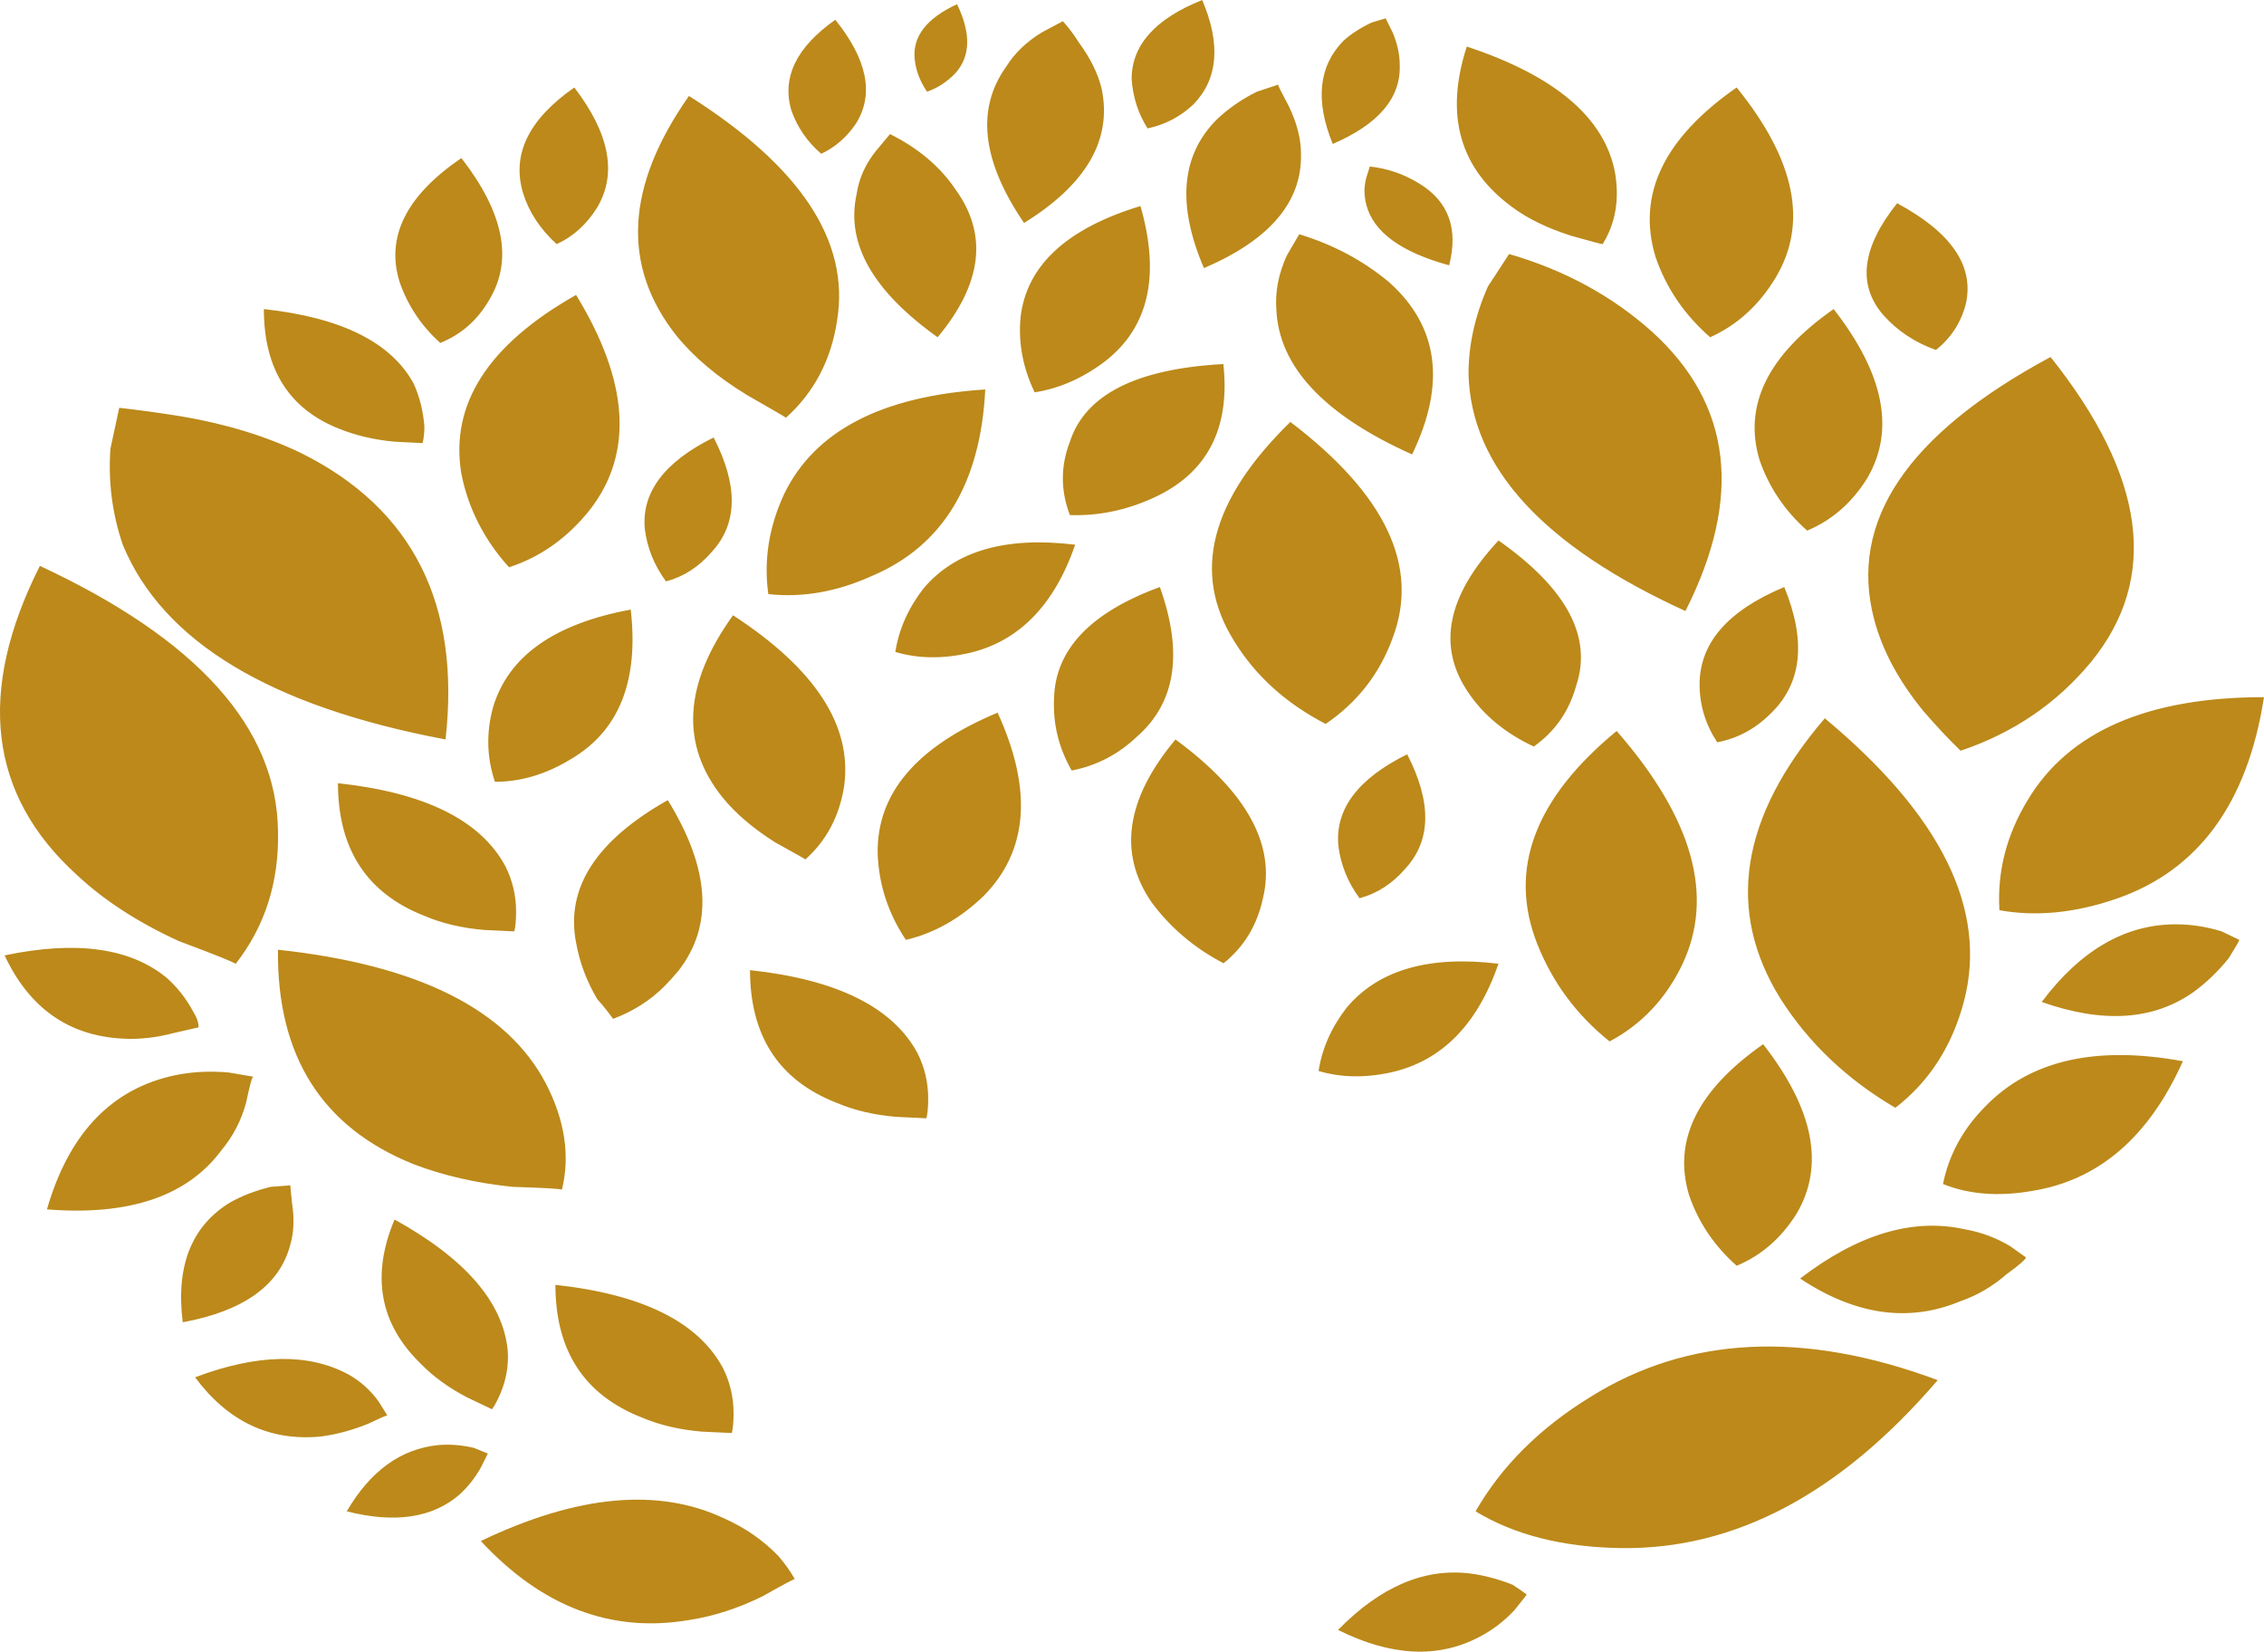 <svg version="1.1" id="图层_1" x="0px" y="0px" width="121.992px" height="88.984px" viewBox="0 0 121.992 88.984" enable-background="new 0 0 121.992 88.984" xml:space="preserve" xmlns="http://www.w3.org/2000/svg" xmlns:xlink="http://www.w3.org/1999/xlink" xmlns:xml="http://www.w3.org/XML/1998/namespace">
  <path fill="#BC891A" d="M104.41,74.358c-7.223-2.688-13.463-2.383-18.723,0.912c-2.725,1.674-4.783,3.727-6.178,6.157
	c2.092,1.269,4.688,1.928,7.795,1.979C93.449,83.507,99.152,80.491,104.41,74.358 M82.268,85.915
	c-0.19-0.151-0.444-0.328-0.763-0.533c-0.76-0.303-1.521-0.506-2.28-0.606c-2.472-0.306-4.847,0.71-7.127,3.041
	c2.851,1.42,5.385,1.547,7.604,0.38c0.695-0.354,1.33-0.836,1.9-1.444L82.268,85.915 M108.117,68.655
	c0.697-0.506,1.045-0.812,1.045-0.912l-0.854-0.607c-0.762-0.455-1.586-0.76-2.473-0.912c-2.787-0.608-5.732,0.278-8.838,2.66
	c2.979,1.978,5.861,2.384,8.648,1.218C106.533,69.796,107.357,69.315,108.117,68.655 M41.114,85.991
	c1.077-0.609,1.647-0.912,1.71-0.912c-0.189-0.354-0.475-0.761-0.855-1.217c-0.824-0.861-1.806-1.546-2.946-2.053
	c-3.547-1.675-7.919-1.269-13.115,1.217c3.294,3.548,7.032,4.967,11.215,4.258C38.453,87.081,39.784,86.649,41.114,85.991
	 M20.87,76.259l-0.475-0.76c-0.443-0.607-0.982-1.09-1.615-1.444c-2.155-1.166-4.91-1.115-8.269,0.151
	c1.774,2.383,4.024,3.447,6.749,3.193c0.822-0.103,1.678-0.329,2.565-0.685C20.459,76.411,20.808,76.259,20.87,76.259
	 M15.643,63.866l-1.045,0.076c-0.824,0.202-1.552,0.479-2.186,0.836c-2.091,1.268-2.946,3.422-2.566,6.463
	c3.295-0.609,5.227-2.002,5.797-4.182c0.191-0.659,0.223-1.396,0.096-2.205C15.676,64.246,15.643,63.917,15.643,63.866
	 M25.908,79.072l0.38-0.761l-0.761-0.305c-0.634-0.151-1.267-0.201-1.901-0.151c-2.027,0.203-3.674,1.395-4.941,3.572
	c2.598,0.659,4.625,0.355,6.082-0.911C25.211,80.112,25.591,79.63,25.908,79.072 M26.098,50.104
	c1.015,0.051,1.553,0.076,1.616,0.076c0.063-0.255,0.095-0.608,0.095-1.064c0-0.861-0.191-1.673-0.57-2.434
	c-1.33-2.483-4.339-3.979-9.028-4.485c0,3.548,1.552,5.931,4.657,7.146C23.817,49.749,24.894,50.003,26.098,50.104 M48.303,60.174
	c1.014,0.051,1.552,0.076,1.615,0.076c0.064-0.253,0.096-0.607,0.096-1.063c0-0.862-0.19-1.673-0.57-2.434
	c-1.33-2.483-4.34-3.979-9.03-4.485c0,3.548,1.553,5.93,4.658,7.146C46.021,59.819,47.099,60.073,48.303,60.174 M37.816,77.132
	c1.015,0.052,1.553,0.076,1.616,0.076c0.063-0.254,0.095-0.606,0.095-1.063c0-0.861-0.189-1.675-0.569-2.435
	c-1.332-2.482-4.341-3.979-9.03-4.484c0,3.548,1.553,5.931,4.658,7.146C35.536,76.776,36.613,77.03,37.816,77.132 M25.158,75.282
	c0.848,0.406,1.299,0.621,1.352,0.645c0.145-0.192,0.299-0.484,0.464-0.875c0.309-0.735,0.437-1.495,0.385-2.28
	c-0.245-2.599-2.278-4.955-6.099-7.068c-1.273,3.029-0.802,5.62,1.413,7.771C23.338,74.161,24.167,74.765,25.158,75.282
	 M31.041,50.788c0.189,1.064,0.57,2.078,1.14,3.041c0.316,0.355,0.602,0.71,0.855,1.065c1.078-0.406,1.996-0.988,2.756-1.749
	c0.253-0.254,0.507-0.532,0.76-0.836c1.901-2.435,1.711-5.5-0.57-9.2C32.117,45.289,30.47,47.85,31.041,50.788 M14.978,51.169
	c-0.063,5.728,2.377,9.58,7.318,11.558c1.584,0.606,3.357,1.014,5.321,1.217c1.648,0.051,2.535,0.101,2.663,0.15
	c0.443-1.823,0.158-3.726-0.857-5.701C27.333,54.388,22.519,51.98,14.978,51.169 M10.702,55.351c0-0.254-0.095-0.532-0.286-0.836
	c-0.38-0.71-0.855-1.318-1.425-1.825c-1.964-1.622-4.879-2.028-8.744-1.216c1.331,2.838,3.453,4.334,6.368,4.484
	c0.888,0.051,1.806-0.051,2.756-0.304L10.702,55.351 M13.648,58.01l-1.331-0.228c-1.14-0.101-2.217-0.025-3.23,0.228
	c-3.231,0.813-5.418,3.194-6.558,7.148c4.435,0.354,7.572-0.711,9.409-3.193c0.632-0.761,1.076-1.622,1.33-2.586
	C13.458,58.467,13.585,58.01,13.648,58.01 M26.668,42.121c1.393,0,2.755-0.405,4.087-1.217c2.598-1.521,3.674-4.207,3.231-8.061
	c-4.12,0.762-6.59,2.51-7.414,5.247C26.193,39.46,26.225,40.802,26.668,42.121 M35.887,31.325c0.951-0.253,1.774-0.786,2.472-1.597
	c1.394-1.521,1.425-3.573,0.094-6.158c-2.661,1.317-3.896,2.965-3.707,4.94C34.874,29.525,35.254,30.463,35.887,31.325
	 M73.256,48.394c0.95-0.254,1.773-0.785,2.471-1.597c1.396-1.521,1.426-3.573,0.097-6.158c-2.662,1.316-3.897,2.965-3.707,4.941
	C72.243,46.594,72.623,47.532,73.256,48.394 M2.148,30.488C-1.273,37.28-0.608,42.831,4.144,47.14
	c1.457,1.367,3.294,2.559,5.513,3.572c1.901,0.709,2.913,1.116,3.041,1.218c1.584-2.028,2.344-4.411,2.281-7.148
	C14.915,39.206,10.639,34.442,2.148,30.488 M28.189,10.416c0.316,1.016,0.919,1.927,1.806,2.738
	c0.888-0.405,1.616-1.064,2.186-1.979c1.077-1.823,0.666-3.979-1.235-6.462C28.474,6.437,27.555,8.338,28.189,10.416 M31.041,15.89
	c-4.752,2.687-6.812,5.905-6.178,9.655c0.379,1.875,1.235,3.548,2.566,5.019c1.71-0.559,3.167-1.598,4.371-3.117
	C34.144,24.405,33.891,20.554,31.041,15.89 M23.722,18.476c1.141-0.457,2.027-1.242,2.661-2.357c1.267-2.129,0.76-4.664-1.521-7.603
	c-2.979,2.026-4.088,4.257-3.326,6.689C21.979,16.474,22.708,17.563,23.722,18.476 M40.259,21.288
	c1.331,0.76,2.027,1.166,2.091,1.217c1.521-1.367,2.439-3.116,2.756-5.247c0.697-4.257-1.964-8.286-7.983-12.088
	c-3.421,4.866-3.643,9.174-0.666,12.925C37.407,19.26,38.674,20.325,40.259,21.288 M18.305,23.113
	c0.887,0.354,1.869,0.583,2.946,0.684c0.95,0.051,1.457,0.077,1.52,0.077c0.063-0.254,0.096-0.558,0.096-0.913
	c-0.064-0.811-0.254-1.57-0.571-2.28c-1.204-2.23-3.897-3.573-8.078-4.029C14.218,19.895,15.58,22.048,18.305,23.113 M9.75,22.429
	c-1.266-0.203-2.375-0.354-3.326-0.456L5.95,24.177c-0.126,1.773,0.095,3.496,0.665,5.171c2.154,5.22,7.952,8.717,17.392,10.491
	c0.824-7.3-1.773-12.443-7.793-15.435C14.313,23.493,12.159,22.834,9.75,22.429 M47.006,31.021c3.802-1.622,5.83-4.969,6.083-10.037
	c-5.575,0.354-9.187,2.23-10.834,5.627c-0.824,1.773-1.109,3.573-0.856,5.397C43.238,32.212,45.106,31.883,47.006,31.021
	 M117.621,57.176c-4.688-0.861-8.236-0.051-10.645,2.434c-1.205,1.217-1.965,2.609-2.281,4.182c1.396,0.559,2.979,0.685,4.752,0.38
	C113.059,63.612,115.784,61.28,117.621,57.176 M107.736,49.04c1.965,0.354,4.057,0.152,6.272-0.607
	c4.437-1.521,7.097-5.146,7.982-10.872c-6.271,0-10.519,1.85-12.734,5.55C108.117,44.985,107.611,46.962,107.736,49.04
	 M102.129,59.685c1.838-1.42,3.073-3.347,3.706-5.778c1.267-4.917-1.235-9.986-7.508-15.207c-4.563,5.322-5.354,10.366-2.375,15.129
	C97.473,56.212,99.533,58.164,102.129,59.685 M82.835,50.864c0.826,2.078,2.123,3.827,3.897,5.246
	c1.709-0.912,3.011-2.281,3.896-4.105c1.774-3.698,0.603-7.906-3.517-12.621C82.677,43.033,81.253,46.86,82.835,50.864
	 M95.382,38.471c1.709-1.622,1.964-3.903,0.761-6.843c-3.041,1.268-4.563,3.017-4.563,5.246c0,1.116,0.317,2.155,0.95,3.118
	C93.607,39.79,94.559,39.283,95.382,38.471 M105.646,40.448c2.851-0.962,5.194-2.56,7.033-4.79
	c3.674-4.511,2.944-9.985-2.188-16.423c-7.729,4.156-10.896,8.871-9.504,14.143c0.443,1.672,1.33,3.32,2.66,4.941
	C104.348,39.13,105.012,39.84,105.646,40.448 M43.395,46.304c1.141-1.016,1.837-2.333,2.091-3.955
	c0.444-3.244-1.553-6.312-5.988-9.2c-2.661,3.7-2.851,6.969-0.57,9.808c0.697,0.862,1.647,1.673,2.851,2.434
	C42.793,45.948,43.332,46.253,43.395,46.304 M65.93,51.897c1.1-0.879,1.805-2.041,2.118-3.485c0.707-2.89-0.864-5.745-4.709-8.572
	c-2.67,3.203-3.102,6.123-1.297,8.761C63.063,49.982,64.359,51.081,65.93,51.897 M48.812,50.637
	c1.521-0.354,2.915-1.142,4.182-2.357c2.407-2.433,2.661-5.729,0.761-9.883c-4.372,1.824-6.526,4.358-6.463,7.603
	C47.355,47.671,47.862,49.218,48.812,50.637 M52.139,35.202c2.724-0.608,4.657-2.56,5.797-5.854
	c-3.738-0.456-6.463,0.328-8.173,2.355c-0.824,1.065-1.331,2.206-1.52,3.422C49.446,35.481,50.745,35.506,52.139,35.202
	 M74.947,57.778c2.723-0.607,4.656-2.56,5.797-5.854c-3.738-0.456-6.465,0.329-8.174,2.357c-0.824,1.063-1.332,2.204-1.521,3.421
	C72.252,58.058,73.552,58.083,74.947,57.778 M57.746,41.513c1.331-0.254,2.502-0.862,3.516-1.825
	c2.091-1.825,2.503-4.512,1.235-8.06c-3.738,1.368-5.639,3.371-5.702,6.006C56.732,39.004,57.048,40.296,57.746,41.513
	 M80.746,29.12c-2.789,2.99-3.326,5.729-1.615,8.211c0.824,1.217,1.996,2.18,3.516,2.891c1.142-0.812,1.901-1.901,2.281-3.271
	C85.814,34.315,84.42,31.704,80.746,29.12 M71.432,39.004c1.711-1.167,2.914-2.711,3.61-4.637c1.459-3.853-0.379-7.731-5.513-11.634
	c-4.309,4.207-5.321,8.135-3.041,11.785C67.63,36.394,69.279,37.888,71.432,39.004 M65.919,19.615
	c-4.688,0.253-7.445,1.647-8.269,4.182c-0.507,1.318-0.507,2.637,0,3.954c1.521,0.051,3.009-0.253,4.468-0.913
	C65.032,25.521,66.299,23.113,65.919,19.615 M70.006,12.621l-0.665,1.14c-0.442,0.965-0.635,1.927-0.569,2.891
	c0.127,3.092,2.565,5.702,7.316,7.831c1.838-3.801,1.428-6.894-1.234-9.275C73.459,14.04,71.843,13.179,70.006,12.621
	 M81.316,13.686l-1.142,1.749c-0.696,1.57-1.045,3.143-1.045,4.714c0.127,5.018,4.022,9.274,11.688,12.772
	c3.104-6.133,2.502-11.15-1.805-15.054C86.859,15.941,84.293,14.547,81.316,13.686 M78.084,14.294
	c0.507-1.977-0.032-3.446-1.616-4.41c-0.823-0.508-1.71-0.811-2.659-0.912l-0.19,0.608c-0.127,0.456-0.127,0.938,0,1.444
	C73.998,12.495,75.486,13.584,78.084,14.294 M55.75,21.137c1.331-0.204,2.597-0.762,3.801-1.675
	c2.344-1.824,2.979-4.611,1.901-8.362c-3.992,1.216-6.146,3.219-6.462,6.006C54.863,18.476,55.117,19.818,55.75,21.137
	 M47.957,7.223l-0.761,0.912c-0.57,0.709-0.919,1.495-1.045,2.356c-0.57,2.636,0.887,5.195,4.372,7.679
	c2.408-2.888,2.725-5.549,0.95-7.981C50.649,8.971,49.478,7.983,47.957,7.223 M58.127,2.281c-0.254-0.405-0.54-0.786-0.856-1.14
	L56.13,1.749c-0.824,0.506-1.458,1.115-1.9,1.825c-1.648,2.281-1.332,5.094,0.949,8.439c3.358-2.078,4.752-4.485,4.183-7.223
	C59.171,3.979,58.76,3.143,58.127,2.281 M46.151,6.615c0.951-1.571,0.57-3.421-1.141-5.55c-2.091,1.47-2.883,3.091-2.375,4.866
	c0.316,0.911,0.855,1.696,1.615,2.355C45.011,7.932,45.645,7.375,46.151,6.615 M49.953,4.942c0.57-0.203,1.076-0.532,1.52-0.989
	c0.823-0.912,0.856-2.154,0.096-3.726c-1.647,0.76-2.408,1.749-2.282,2.966C49.352,3.801,49.573,4.385,49.953,4.942 M75.042,1.749
	l-0.379-0.761l-0.761,0.228c-0.635,0.306-1.141,0.636-1.521,0.989c-1.331,1.369-1.521,3.219-0.569,5.55
	c2.471-1.063,3.674-2.482,3.61-4.257C75.423,2.94,75.296,2.357,75.042,1.749 M64.305,5.626C65.634,4.257,65.792,2.382,64.779,0
	c-2.535,1.015-3.802,2.434-3.802,4.257c0.063,0.963,0.348,1.851,0.856,2.661C62.784,6.716,63.605,6.285,64.305,5.626 M68.867,4.562
	l-1.141,0.38c-0.824,0.405-1.554,0.913-2.188,1.521c-1.899,1.927-2.123,4.587-0.665,7.983c3.549-1.521,5.291-3.573,5.229-6.159
	c0-0.811-0.223-1.672-0.666-2.585C69.057,4.993,68.867,4.612,68.867,4.562 M105.932,16.347c0.442-2.027-0.791-3.828-3.709-5.398
	c-1.898,2.382-2.152,4.384-0.759,6.006c0.759,0.862,1.711,1.495,2.851,1.901C105.141,18.196,105.677,17.36,105.932,16.347
	 M98.803,16.651c-3.549,2.482-4.879,5.195-3.992,8.135c0.508,1.47,1.362,2.737,2.565,3.802c1.332-0.558,2.408-1.495,3.231-2.813
	C102.129,23.189,101.527,20.148,98.803,16.651 M95.005,56.259c-3.548,2.482-4.879,5.194-3.991,8.136
	c0.506,1.471,1.361,2.735,2.565,3.801c1.331-0.557,2.407-1.494,3.231-2.813C98.332,62.797,97.73,59.755,95.005,56.259
	 M84.643,12.697c1.078,0.304,1.647,0.457,1.711,0.457c0.696-1.115,0.92-2.408,0.664-3.878c-0.568-2.94-3.23-5.196-7.982-6.768
	c-1.203,3.701-0.381,6.591,2.471,8.667C82.33,11.785,83.375,12.292,84.643,12.697 M89.205,13.837
	c0.57,1.673,1.551,3.117,2.945,4.333c1.457-0.657,2.629-1.723,3.516-3.191c1.775-2.94,1.078-6.361-2.09-10.266
	C89.648,7.451,88.191,10.492,89.205,13.837 M120.091,51.624c0.38-0.606,0.57-0.937,0.57-0.986l-0.949-0.456
	c-0.823-0.255-1.647-0.382-2.474-0.382c-2.723,0-5.131,1.396-7.223,4.183c3.295,1.166,6.021,0.987,8.174-0.531
	C118.889,52.942,119.521,52.335,120.091,51.624z" class="color c1"/>
</svg>